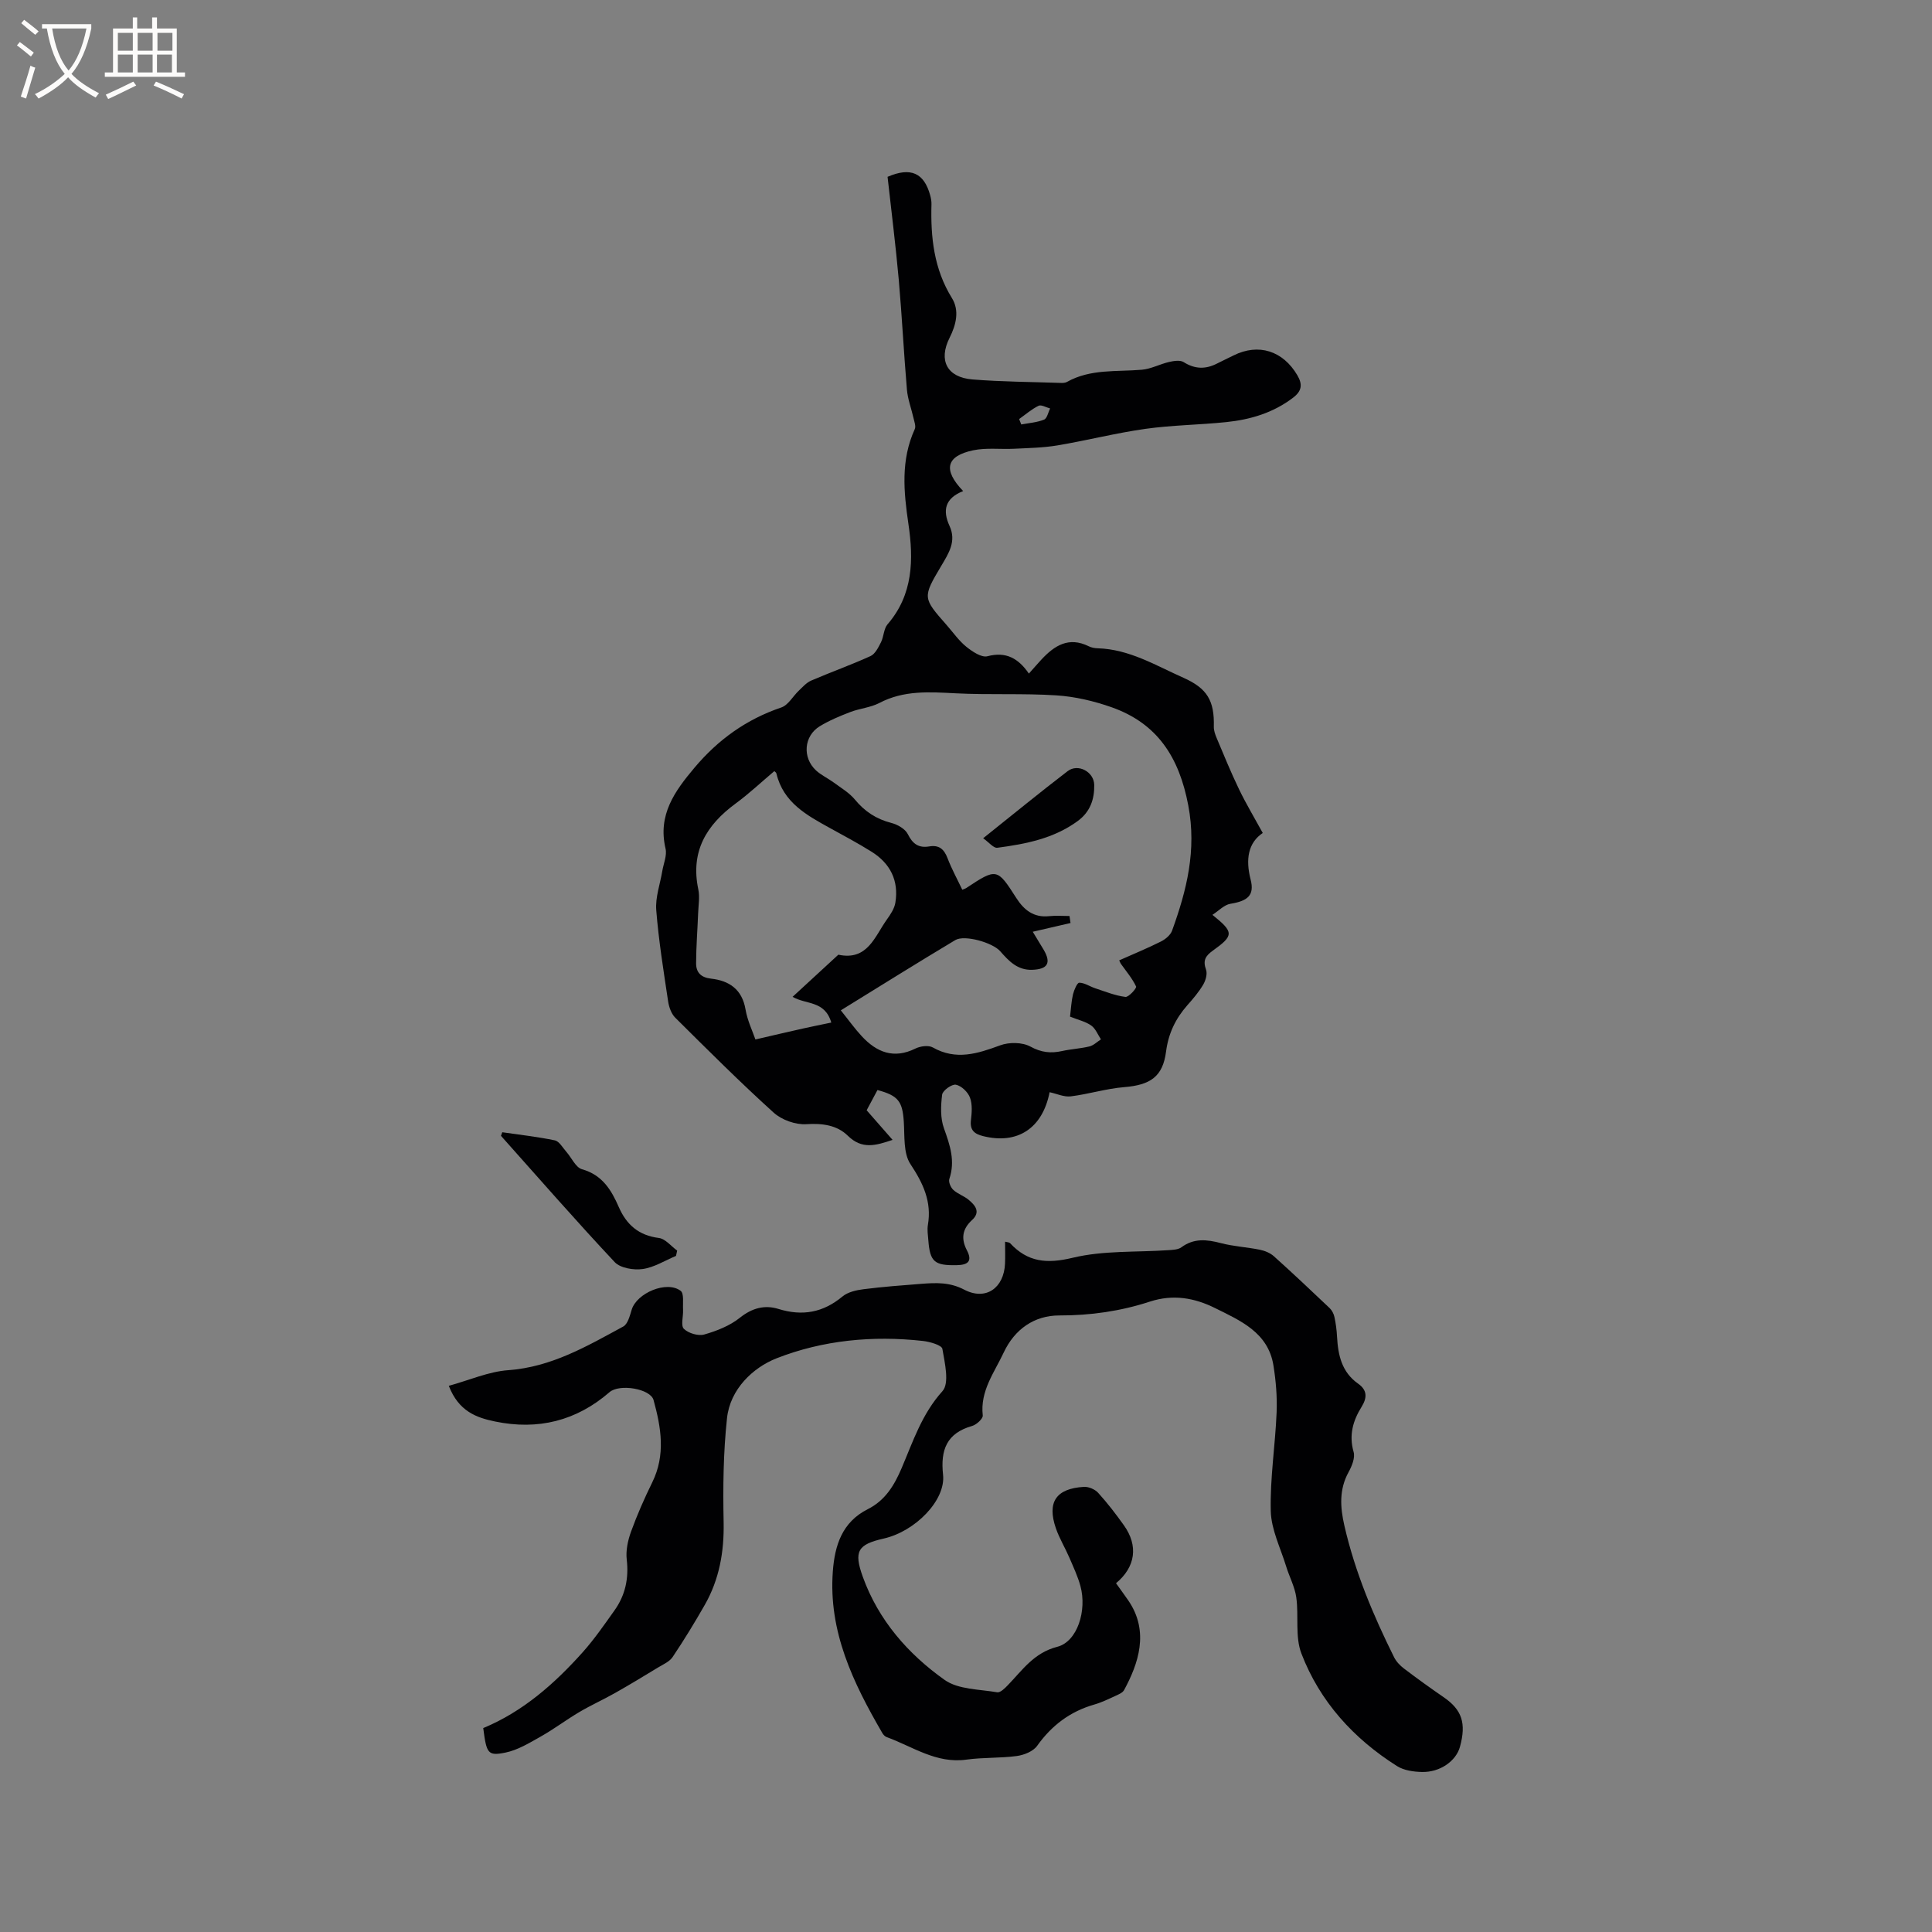 <svg enable-background="new 0 0 400 400" viewBox="0 0 400 400" xmlns="http://www.w3.org/2000/svg"><rect x="0" y="0" width="400" height="400" fill="#808080" stroke="none"/><g fill="#010103"><path d="m92.92 286.92c4.25-1.17 8.22-2.94 12.3-3.24 8.94-.64 16.3-4.96 23.82-9.04.94-.51 1.36-2.23 1.74-3.47 1.05-3.47 7.26-6.1 10.14-3.92.74.56.42 2.57.5 3.93.07 1.36-.51 3.27.17 3.94.94.92 2.98 1.53 4.23 1.17 2.59-.74 5.3-1.81 7.37-3.47 2.53-2.02 5.14-2.7 7.97-1.82 4.98 1.54 9.25.76 13.27-2.58 1.11-.92 2.84-1.31 4.35-1.5 3.99-.51 8.01-.81 12.02-1.12 3.01-.23 5.83-.36 8.83 1.21 4.48 2.34 8.23-.34 8.45-5.4.06-1.46.01-2.92.01-4.53.49.13.86.12 1.02.29 3.66 3.95 7.61 4.33 12.97 3.04 6.37-1.54 13.22-1.12 19.86-1.58.9-.06 1.98-.1 2.65-.59 2.6-1.92 5.26-1.63 8.17-.87 2.62.69 5.39.83 8.06 1.37 1.03.21 2.15.66 2.92 1.35 3.91 3.51 7.74 7.12 11.55 10.74.48.46.85 1.18.99 1.84.29 1.34.47 2.72.54 4.09.21 3.8.97 7.32 4.35 9.7 1.92 1.35 1.91 2.92.72 4.83-1.77 2.85-2.64 5.83-1.64 9.32.35 1.21-.36 2.93-1.04 4.17-1.99 3.62-1.74 7.29-.87 11.09 2.19 9.56 5.95 18.52 10.3 27.26.45.9 1.24 1.72 2.06 2.34 2.7 2.05 5.45 4.03 8.24 5.95 3.73 2.58 4.67 5.34 3.33 10.23-.8 2.95-4.13 5.31-7.87 5.22-1.74-.04-3.74-.32-5.16-1.22-9-5.69-15.98-13.35-19.8-23.31-1.34-3.49-.52-7.77-1.06-11.63-.31-2.19-1.44-4.26-2.1-6.42-1.16-3.79-3.08-7.59-3.18-11.42-.17-6.81.93-13.64 1.21-20.47.13-3.23-.15-6.52-.66-9.71-1.1-6.82-6.83-9.26-12.09-11.87-4.22-2.1-8.65-2.91-13.48-1.34-6.04 1.98-12.29 2.88-18.74 2.87-5.2-.01-9.27 2.85-11.53 7.67-1.94 4.15-4.92 7.96-4.34 13.03.08.65-1.28 1.91-2.18 2.17-5.29 1.5-6.6 4.95-6.04 10.11.58 5.28-5.75 11.73-12.28 13.21-5.39 1.22-6.25 2.62-4.33 7.94 3.24 8.97 9.35 15.94 16.92 21.32 2.83 2.01 7.19 1.93 10.9 2.57.64.11 1.6-.84 2.22-1.49 3.02-3.12 5.37-6.68 10.22-7.93 4.17-1.07 6.17-7.53 4.79-12.58-.55-2.02-1.47-3.96-2.3-5.9-.88-2.04-2.06-3.97-2.78-6.05-1.87-5.42.03-8.24 5.8-8.58.97-.06 2.28.5 2.94 1.22 1.92 2.11 3.67 4.39 5.33 6.72 3.04 4.25 2.43 8.65-1.62 12.01.84 1.18 1.7 2.35 2.53 3.55 4.47 6.49 2.04 13.22-.86 18.57-.3.56-1.13.9-1.78 1.2-1.44.66-2.89 1.37-4.4 1.8-4.98 1.43-8.79 4.3-11.81 8.53-.81 1.15-2.69 1.91-4.19 2.12-3.45.47-7 .27-10.45.75-6.26.88-11.15-2.71-16.54-4.67-.36-.13-.7-.51-.9-.86-6.02-10.36-11.17-21-10.23-33.46.4-5.36 1.91-10.18 7.23-12.86 3.6-1.81 5.48-4.89 7.04-8.56 2.33-5.48 4.18-11.17 8.42-15.87 1.49-1.65.49-5.84-.01-8.76-.13-.77-2.58-1.48-4.03-1.64-10.38-1.16-20.75-.16-30.32 3.6-4.83 1.9-9.59 6.35-10.24 12.38-.77 7.13-.85 14.37-.7 21.56.12 6.11-.89 11.81-3.9 17.1-2.1 3.68-4.31 7.3-6.67 10.81-.64.95-1.93 1.51-2.98 2.14-2.96 1.8-5.91 3.59-8.92 5.29-2.43 1.38-5 2.53-7.4 3.95-2.71 1.6-5.24 3.52-7.99 5.07-2.34 1.32-4.77 2.81-7.34 3.33-3.64.73-3.89.18-4.57-5.08 8.2-3.4 14.77-9.18 20.65-15.77 2.38-2.68 4.44-5.66 6.52-8.59 2.24-3.14 2.99-6.62 2.54-10.52-.22-1.88.23-3.97.89-5.79 1.26-3.48 2.76-6.88 4.39-10.2 2.8-5.68 1.84-11.37.27-17.05-.65-2.35-7.05-3.41-9.11-1.63-6.89 5.97-14.83 7.91-23.69 6.08-3.88-.8-7.55-2.11-9.59-7.39z"/><path d="m199.41 101.67c-3.8 1.51-4.29 4.03-2.81 7.24 1.45 3.16-.18 5.64-1.72 8.24-3.91 6.58-3.85 6.62 1.13 12.28 1.33 1.51 2.5 3.22 4.05 4.47 1.24 1 3.16 2.29 4.38 1.97 3.85-1.03 6.42.45 8.58 3.59 1.06-1.19 1.81-2.06 2.58-2.89 2.7-2.91 5.67-4.82 9.8-2.77.55.27 1.23.41 1.85.42 6.57.19 12.04 3.56 17.78 6.11 4.91 2.19 6.42 4.73 6.28 10.13-.02.78.28 1.61.59 2.35 1.5 3.56 2.96 7.14 4.64 10.62 1.42 2.95 3.11 5.76 4.9 9.03-2.99 2.01-3.61 5.38-2.51 9.65.85 3.3-.67 4.44-4.19 5.01-1.28.21-2.4 1.44-3.72 2.29 4.46 3.59 4.49 4.25.08 7.41-1.52 1.09-2.09 2.03-1.41 3.92.32.87-.06 2.23-.57 3.1-.91 1.54-2.09 2.93-3.29 4.28-2.44 2.77-3.92 5.82-4.41 9.59-.67 5.23-3.28 6.93-8.66 7.37-3.72.3-7.36 1.45-11.07 1.91-1.4.17-2.91-.55-4.38-.86-1.47 7.48-6.65 10.87-13.77 9.09-1.79-.45-2.75-1.21-2.52-3.26.18-1.56.33-3.31-.2-4.72-.43-1.15-1.78-2.44-2.91-2.66-.83-.17-2.74 1.2-2.85 2.05-.29 2.3-.39 4.87.38 6.99 1.25 3.48 2.37 6.75 1.11 10.47-.21.61.28 1.76.82 2.26.91.85 2.22 1.25 3.18 2.06 1.36 1.13 2.53 2.52.7 4.19-2.03 1.85-2.31 3.88-1.06 6.27 1.17 2.24.24 3.02-2.09 3.07-4.61.09-5.56-.66-5.9-5.16-.08-1.06-.26-2.15-.09-3.17.82-4.81-.97-8.6-3.61-12.59-1.5-2.26-1.18-5.83-1.38-8.82-.28-4.14-1.11-5.36-5.45-6.52-.69 1.29-1.42 2.66-2.24 4.19 1.73 1.98 3.45 3.94 5.37 6.13-3.51 1.18-6.33 2.03-9.28-.87-2.21-2.17-5.24-2.6-8.56-2.38-2.24.15-5.12-.88-6.79-2.4-6.99-6.32-13.67-13-20.37-19.65-.81-.81-1.29-2.18-1.47-3.36-.94-6.29-1.96-12.57-2.46-18.9-.21-2.65.8-5.4 1.25-8.1.26-1.56 1.01-3.24.67-4.66-1.63-6.96 1.87-11.84 6-16.74 4.9-5.82 10.75-10.02 17.98-12.47 1.43-.49 2.39-2.32 3.62-3.48.79-.75 1.57-1.65 2.53-2.07 4.08-1.76 8.28-3.25 12.32-5.09.96-.44 1.62-1.8 2.16-2.86.59-1.18.56-2.79 1.36-3.72 5.32-6.15 5.4-13.44 4.32-20.76-.99-6.72-1.61-13.23 1.31-19.64.28-.6-.09-1.54-.26-2.3-.44-1.96-1.19-3.89-1.36-5.87-.65-7.58-1.02-15.18-1.69-22.76-.64-7.15-1.54-14.28-2.32-21.31 4.8-2.08 7.56-.8 8.82 3.81.17.61.29 1.26.27 1.88-.19 6.82.5 13.38 4.24 19.42 1.58 2.56.88 5.5-.49 8.22-2.35 4.67-.54 8.19 4.73 8.62 6.09.49 12.21.51 18.32.72.41.01.9 0 1.24-.2 4.87-2.74 10.26-2.08 15.51-2.53 1.91-.16 3.74-1.17 5.65-1.61.97-.22 2.28-.43 3.01.03 2.33 1.47 4.54 1.51 6.91.3 1.13-.58 2.28-1.11 3.42-1.68 5.17-2.58 10.24-.97 13.22 4.12 1.09 1.86.94 3.23-.87 4.61-4.11 3.15-8.83 4.55-13.84 5.07-5.57.58-11.21.62-16.75 1.4-6.12.86-12.15 2.41-18.25 3.43-2.94.49-5.96.54-8.95.69-2.83.14-5.74-.25-8.47.32-5.58 1.18-6.32 4.02-2.07 8.44zm22.13 108.81c.21-1.7.27-3.18.61-4.6.22-.9.86-2.42 1.3-2.42 1.1.01 2.18.78 3.3 1.15 2.07.68 4.12 1.52 6.25 1.79.68.09 2.37-1.82 2.22-2.15-.8-1.69-2.06-3.16-3.16-4.71-.1-.15-.16-.33-.34-.71 2.9-1.29 5.82-2.49 8.64-3.9.93-.47 1.98-1.33 2.31-2.26 3.03-8.37 5.11-16.63 3.35-25.92-1.88-9.93-6.36-16.96-15.87-20.32-3.65-1.29-7.57-2.21-11.42-2.46-6.95-.45-13.95-.07-20.92-.43-5.42-.28-10.69-.65-15.74 2-1.84.96-4.08 1.13-6.05 1.89-2.16.83-4.34 1.74-6.31 2.94-3.28 2.01-3.63 6.47-.77 9.13 1.07.99 2.47 1.63 3.66 2.5 1.51 1.12 3.21 2.11 4.38 3.52 2.04 2.48 4.44 4.06 7.56 4.86 1.29.33 2.88 1.23 3.42 2.33 1.01 2.05 2.28 2.9 4.44 2.53 2.01-.34 3.06.56 3.77 2.42.86 2.25 2.03 4.38 3.06 6.55.41-.17.62-.22.79-.33 6.33-4.19 6.43-4.16 10.4 2.05 1.58 2.47 3.61 4.1 6.8 3.75 1.39-.15 2.81-.03 4.21-.03.07.48.14.97.21 1.45-2.47.57-4.95 1.15-7.82 1.81.95 1.56 1.61 2.63 2.25 3.71 1.62 2.76.85 4.06-2.38 4.17-3.03.1-4.83-1.82-6.6-3.84-1.57-1.8-7.38-3.46-9.3-2.32-7.79 4.66-15.49 9.48-23.71 14.55 1.61 2 2.87 3.78 4.35 5.37 3.09 3.33 6.63 4.75 11.1 2.54 1.01-.5 2.7-.73 3.59-.23 4.83 2.73 9.27 1.29 13.97-.44 1.85-.68 4.57-.65 6.24.26 2.27 1.24 4.25 1.44 6.59.92 1.86-.41 3.79-.5 5.64-.95.86-.21 1.59-.96 2.38-1.46-.65-.98-1.11-2.23-2.01-2.86-1.13-.82-2.65-1.15-4.39-1.85zm-57.44-4.1c3.28-3.02 6.37-5.87 9.47-8.72 6.05 1.3 7.52-3.76 10.05-7.29.76-1.06 1.57-2.27 1.76-3.51.73-4.55-1.07-8.11-4.93-10.52-2.78-1.74-5.68-3.29-8.56-4.87-4.84-2.67-9.71-5.29-11.14-11.32-.06-.26-.41-.46-.44-.49-2.7 2.28-5.24 4.67-8.03 6.72-6.05 4.45-9.35 9.93-7.71 17.72.34 1.6.03 3.33-.03 5-.13 3.44-.41 6.88-.42 10.32-.01 1.89.97 2.96 3.11 3.2 3.75.42 6.41 2.21 7.12 6.36.39 2.31 1.46 4.51 2.05 6.23 3.58-.83 6.7-1.56 9.82-2.26 1.9-.43 3.81-.8 5.89-1.24-1.34-4.62-5.26-3.68-8.01-5.33zm46.9-119.62c.15.37.3.74.44 1.12 1.59-.3 3.25-.41 4.72-1 .63-.25.85-1.51 1.26-2.31-.81-.21-1.82-.83-2.39-.56-1.44.7-2.7 1.81-4.03 2.75z"/><path d="m103.99 234.42c3.63.53 7.29.93 10.88 1.68.91.19 1.62 1.5 2.37 2.35 1.1 1.24 1.94 3.26 3.26 3.63 4.2 1.18 6.07 4.29 7.61 7.82 1.61 3.69 4.14 5.88 8.3 6.41 1.35.17 2.53 1.7 3.79 2.61-.08.37-.16.73-.24 1.1-2.3.96-4.53 2.39-6.91 2.72-1.86.26-4.61-.19-5.78-1.43-8.02-8.55-15.74-17.4-23.55-26.15.09-.25.18-.5.27-.74z"/><path d="m203.55 173.55c6.22-4.96 11.78-9.52 17.49-13.89 2.15-1.65 5.47.13 5.51 2.86.05 2.96-.84 5.57-3.4 7.45-4.97 3.65-10.78 4.77-16.66 5.55-.78.11-1.73-1.12-2.94-1.97z"/></g><path d="m6.4 11.7c-1-.8-1.9-1.6-2.9-2.3l.6-.7c.9.7 1.9 1.4 2.9 2.2zm-2.1 8.3c.7-2.1 1.4-4.2 2-6.4.2.1.6.3 1 .4-.7 2.3-1.3 4.4-1.9 6.4zm3-12.8c-1.1-.9-2.1-1.7-2.9-2.4l.6-.7c1 .8 2 1.5 3 2.4zm1.4-1.3v-.9h10.2v.9c-.9 4.2-2.3 7.3-4.1 9.4 1.3 1.4 3.2 2.7 5.7 4-.2.2-.4.5-.7.9-2.5-1.4-4.4-2.7-5.7-4.2-1.4 1.5-3.5 3-6.1 4.4 0 0 0 0-.1-.1-.3-.4-.5-.7-.7-.8 2.7-1.3 4.7-2.8 6.2-4.2-1.8-2.2-3-5.3-3.7-9.4zm9.2 0h-7.1c.6 3.8 1.7 6.7 3.4 8.7 1.7-2 2.9-4.8 3.7-8.7z" fill="#fcfbfa"/><path d="m31.6 3.6h.9v2.3h4.1v9.1h1.7v.9h-16.6v-.9h1.7v-9.1h4.1v-2.3h.9v2.3h3.1v-2.3zm-4 13.3.6.8c-1.9.9-3.8 1.9-5.8 2.8-.2-.3-.3-.6-.5-.9 2-.9 3.9-1.8 5.7-2.7zm-3.2-10.1v3.7h3.1v-3.7zm0 4.5v3.7h3.1v-3.7zm4.1-4.5v3.7h3.1v-3.7zm0 4.5v3.7h3.1v-3.7zm9.1 9.1c-2.1-1.1-4.1-2-5.8-2.7l.5-.8c2.2.9 4.1 1.8 5.8 2.6zm-1.9-13.6h-3.1v3.7h3.1zm-3.2 4.5v3.7h3.1v-3.7z" fill="#fcfbfa"/></svg>